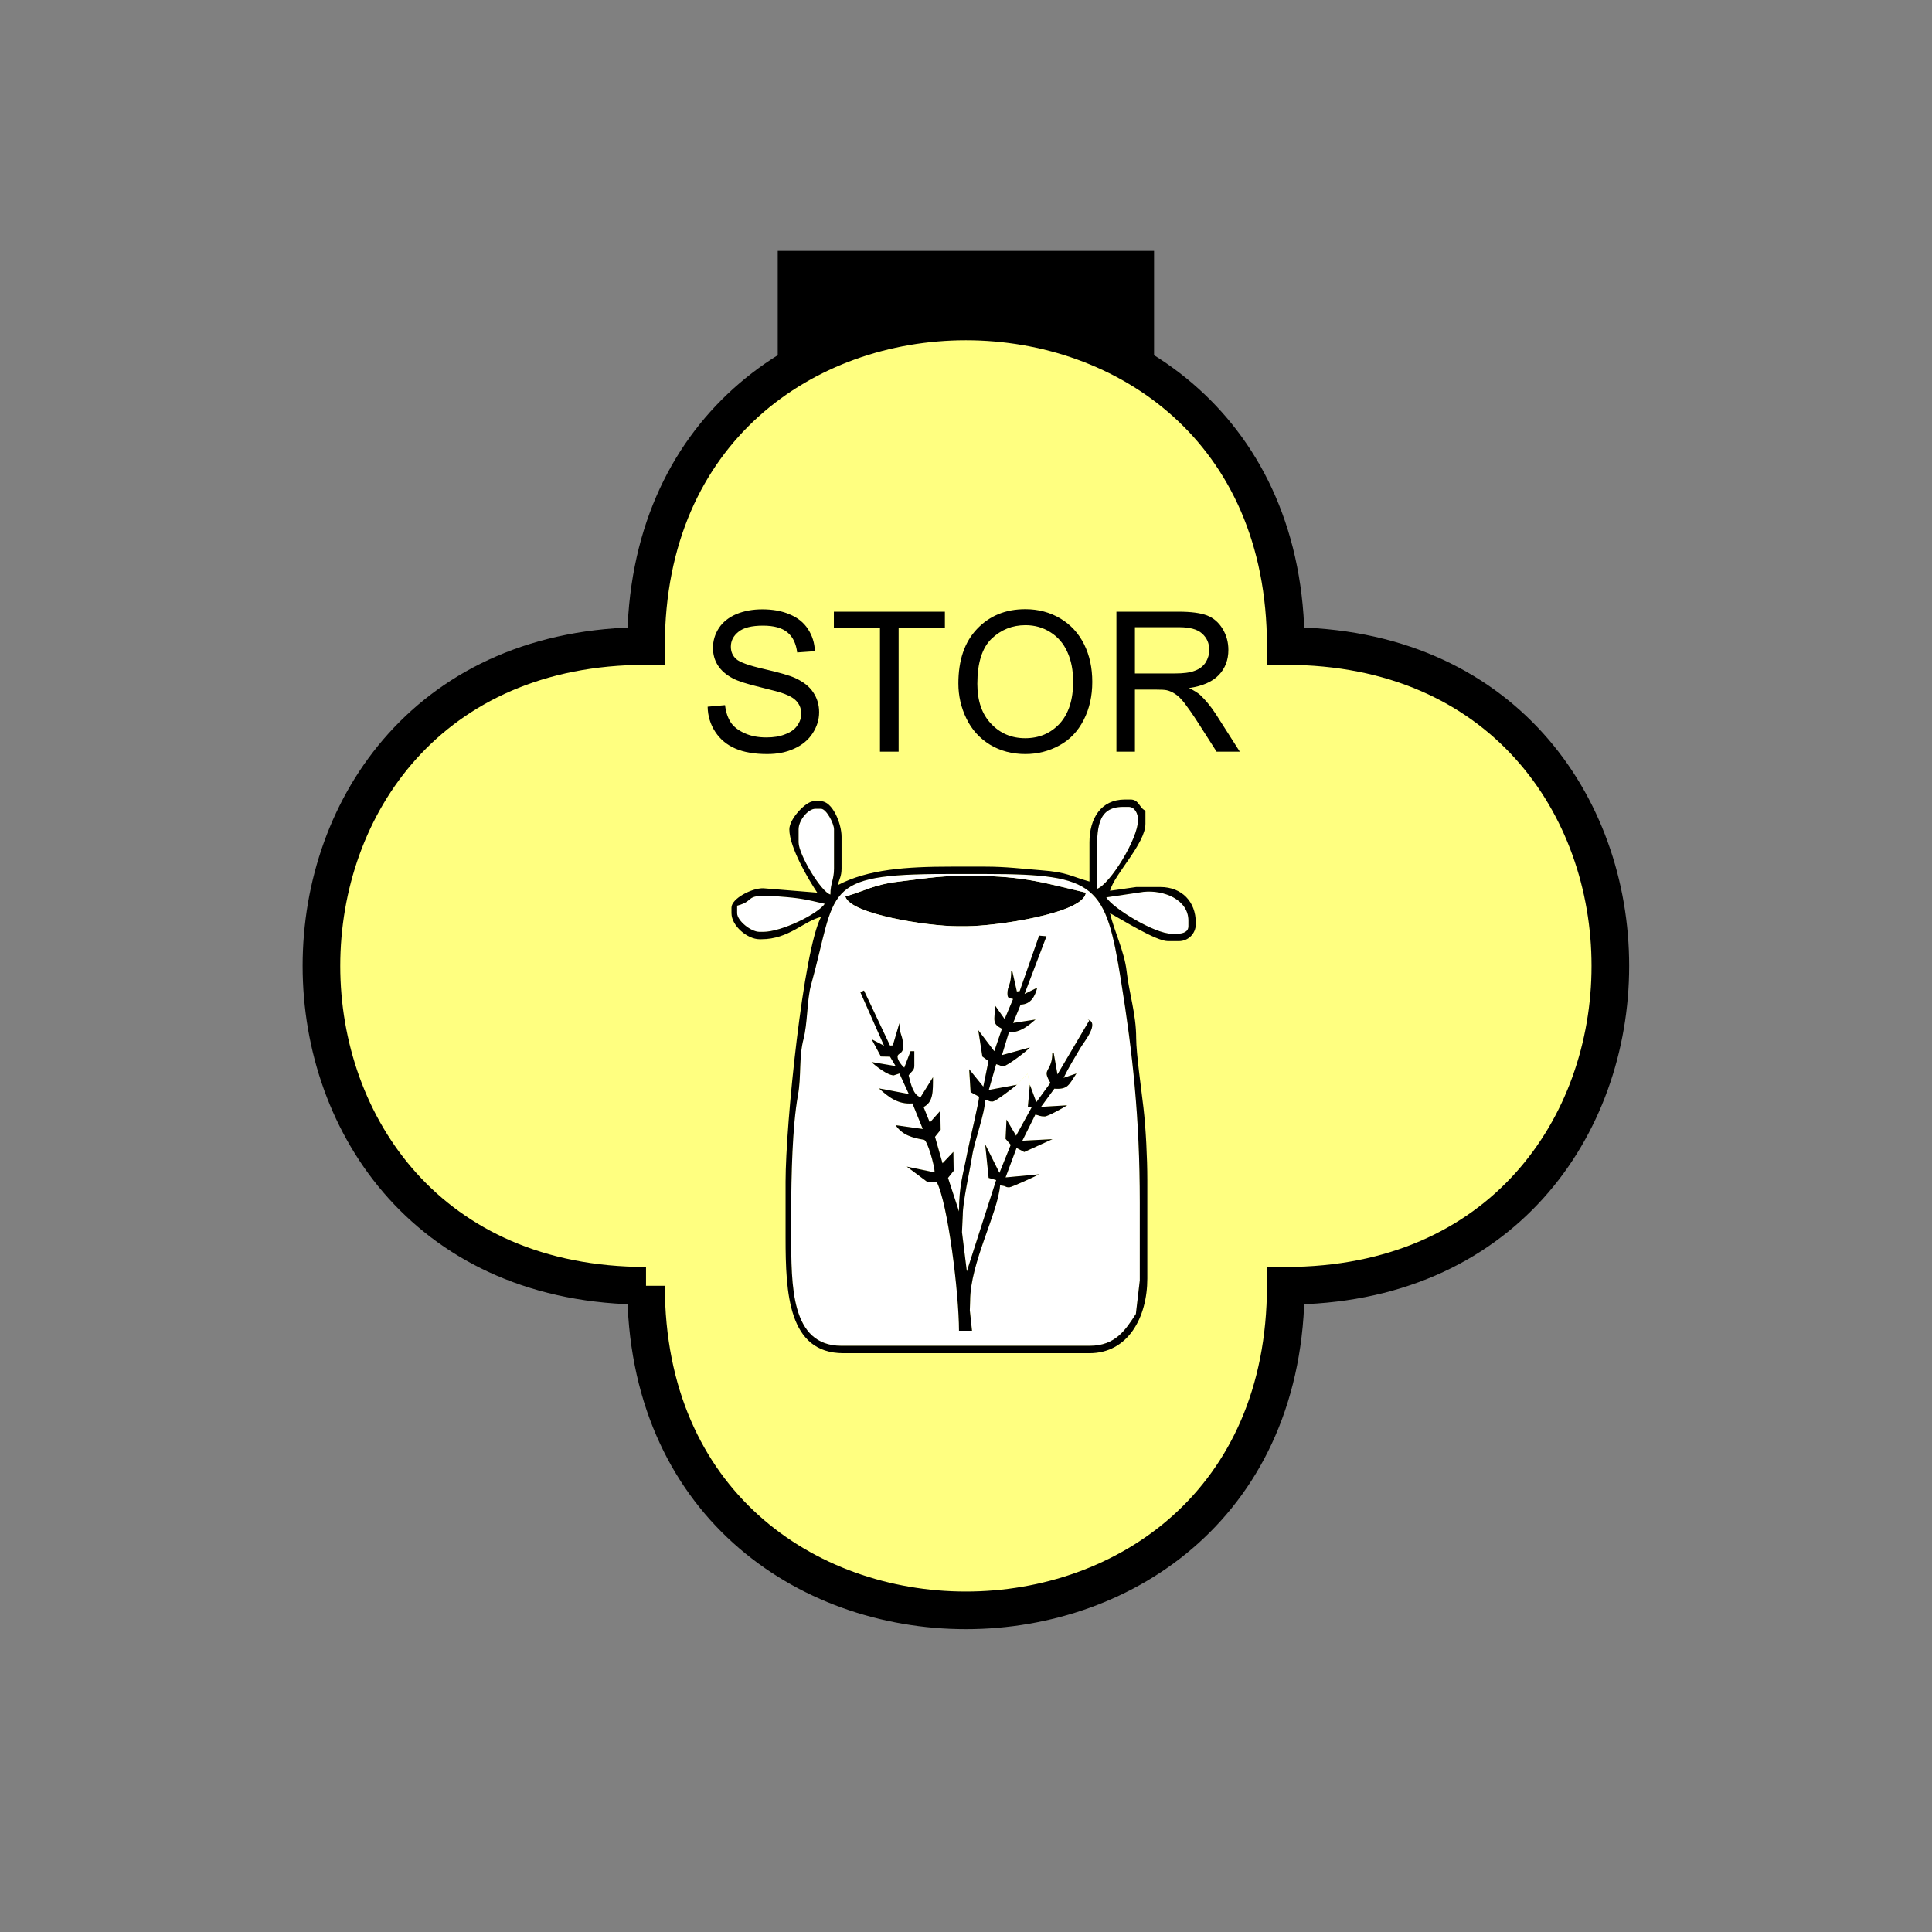 <?xml version="1.0" encoding="UTF-8" standalone="no"?>
<svg
   xmlns:dc="http://purl.org/dc/elements/1.1/"
   xmlns:cc="http://creativecommons.org/ns#"
   xmlns:rdf="http://www.w3.org/1999/02/22-rdf-syntax-ns#"
   xmlns:svg="http://www.w3.org/2000/svg"
   xmlns="http://www.w3.org/2000/svg"
   id="svg31"
   height="130.27mm"
   width="130.27mm"
   version="1.0">
  <rect width="100%" height="100%" fill="#808080" stroke="none"/>
  <defs
     id="defs3">
    <pattern
       y="0"
       x="0"
       height="6"
       width="6"
       patternUnits="userSpaceOnUse"
       id="EMFhbasepattern" />
  </defs>
  <path
     id="path5"
     d="  M 198.201,63.936   L 198.201,111.888   L 294.104,111.888   L 294.104,63.936   L 198.201,63.936   z "
     style="fill:#000000;fill-rule:evenodd;fill-opacity:1;stroke:none;" />
  <path
     id="path7"
     d="  M 164.635,327.671   C 164.635,437.96 327.671,437.96 327.671,327.671   C 437.96,327.671 437.96,164.635 327.671,164.635   C 327.671,54.345 164.635,54.345 164.635,164.635   C 54.345,164.635 54.345,327.671 164.635,327.671   z "
     style="fill:#ffff80;fill-rule:evenodd;fill-opacity:1;stroke:none;" />
  <path
     id="path9"
     d="  M 164.635,327.671   C 164.635,437.96 327.671,437.96 327.671,327.671   C 437.96,327.671 437.96,164.635 327.671,164.635   C 327.671,54.345 164.635,54.345 164.635,164.635   C 54.345,164.635 54.345,327.671 164.635,327.671  "
     style="fill:none;stroke:#000000;stroke-width:9.59px;stroke-linecap:butt;stroke-linejoin:miter;stroke-miterlimit:10;stroke-dasharray:none;stroke-opacity:1;" />
  <path
     id="path11"
     d="  M 203.515,211.348   L 203.515,214.664   C 203.515,217.781 209.31,227.371 211.627,227.971   C 211.627,224.934 212.546,224.335 212.546,221.298   L 212.546,211.348   C 212.546,209.869 210.588,206.113 209.23,206.113   L 207.791,206.113   C 205.913,206.113 203.515,209.07 203.515,211.348   z "
     style="fill:#ffffff;fill-rule:evenodd;fill-opacity:1;stroke:none;" />
  <path
     id="path13"
     d="  M 279.559,217.981   L 279.559,226.532   C 282.836,225.373 290.029,213.785 290.029,208.95   C 290.029,207.352 289.189,205.633 287.631,205.633   L 286.192,205.633   C 279.479,205.633 279.559,211.388 279.559,217.981   z "
     style="fill:#ffffff;fill-rule:evenodd;fill-opacity:1;stroke:none;" />
  <path
     id="path15"
     d="  M 215.423,228.45   C 216.622,233.006 236.642,236.043 243.915,236.043   L 246.312,236.043   C 253.745,236.043 276.282,232.766 276.722,227.491   C 266.932,225.214 261.058,223.216 248.191,223.216   L 244.874,223.216   C 239.12,223.216 234.364,224.055 229.21,224.654   C 222.376,225.453 220.219,227.172 215.423,228.45   z "
     style="fill:#000000;fill-rule:evenodd;fill-opacity:1;stroke:none;" />
  <path
     id="path17"
     d="  M 187.851,230.808   L 187.851,232.726   C 187.851,234.604 191.328,237.481 193.565,237.481   L 194.485,237.481   C 199.2,237.481 208.431,232.926 210.189,230.329   C 205.473,229.25 204.035,228.85 198.321,228.45   C 188.97,227.771 193.006,229.449 187.851,230.808   z "
     style="fill:#ffffff;fill-rule:evenodd;fill-opacity:1;stroke:none;" />
  <path
     id="path19"
     d="  M 281.917,228.69   C 283.675,231.527 294.264,237.961 298.58,237.961   L 299.979,237.961   C 301.457,237.961 302.856,237.521 302.856,236.043   L 302.856,234.604   C 302.856,229.33 296.702,226.732 291.387,227.292   L 281.917,228.69   z "
     style="fill:#ffffff;fill-rule:evenodd;fill-opacity:1;stroke:none;" />
  <path
     id="path21"
     d="  M 259.14,276.442   L 261.857,273.605   L 262.456,276.442   L 264.095,280.878   L 267.691,275.963   C 267.371,275.363 266.732,274.404 266.732,273.565   C 266.732,272.446 268.17,271.767 268.17,268.37   L 268.53,268.37   L 269.489,273.805   L 277.601,260.059   L 277.161,259.819   C 280.318,260.658 276.282,265.453 275.363,267.012   C 273.885,269.489 272.286,272.127 271.048,274.684   L 274.324,273.565   C 272.366,276.522 272.166,277.681 268.69,277.441   L 265.293,282.077   L 271.967,281.677   C 271.247,282.156 267.052,284.514 266.252,284.514   C 264.974,284.514 264.934,284.274 263.855,284.035   L 260.538,290.708   L 268.21,290.308   L 261.018,293.585   L 259.06,292.546   L 256.262,300.058   L 264.814,299.259   C 264.214,299.619 257.781,302.576 257.221,302.576   C 255.983,302.576 256.742,302.256 254.864,302.096   C 254.264,309.249 247.232,321.877 247.232,331.547   L 247.152,333.944   L 247.711,339.139   L 244.394,339.139   C 244.394,329.669 241.557,306.572 238.68,301.137   L 236.283,301.177   L 231.088,297.301   L 238.201,298.78   C 238.161,297.061 236.362,290.628 235.483,290.468   C 232.446,289.949 229.969,289.269 228.251,286.752   L 235.164,287.711   L 232.526,281.197   C 228.85,281.477 226.532,279.639 223.975,277.361   L 231.607,278.8   L 229.21,273.565   C 228.65,273.725 227.891,274.045 227.771,274.045   C 226.173,274.045 223.056,271.607 222.097,270.648   L 228.251,271.687   L 226.812,269.289   L 224.494,269.249   L 222.137,264.854   L 225.294,266.492   L 219.26,252.866   L 220.179,252.426   L 226.812,266.452   L 227.531,266.412   L 229.21,260.738   C 229.21,263.855 230.129,263.775 230.129,266.452   L 230.129,266.932   C 230.129,268.61 228.73,268.37 228.73,269.289   C 228.73,270.328 229.969,271.687 230.448,272.087   L 232.047,267.891   L 233.006,267.891   L 233.006,271.687   C 233.006,272.806 232.207,273.086 231.567,274.045   C 232.047,276.162 232.806,279.199 234.604,279.599   L 237.761,274.524   C 237.761,278.24 237.841,280.838 235.363,282.116   L 236.962,286.072   L 239.639,283.075   L 239.719,287.911   L 238.281,289.709   L 240.199,296.462   L 242.956,293.545   L 243.036,298.38   L 241.597,300.178   L 244.394,308.73   C 244.394,302.096 245.473,299.219 246.512,293.745   C 247.112,290.668 249.589,280.398 249.509,279.479   L 247.351,278.32   L 246.952,272.486   L 250.588,276.922   L 251.907,270.408   L 250.348,269.249   L 249.309,262.536   L 253.385,267.891   L 255.343,262.176   C 252.786,260.858 253.425,260.179 253.625,256.302   L 256.023,259.699   L 258.181,254.584   C 257.102,254.304 256.742,254.464 256.742,253.146   C 256.742,251.228 257.701,251.108 257.701,247.431   L 257.981,247.511   L 259.14,252.666   L 259.859,252.586   L 264.814,238.44   L 266.692,238.6   L 261.098,253.305   L 264.334,251.707   C 263.775,253.825 262.776,255.943 260.099,256.023   L 258.181,260.698   L 263.895,259.819   C 262.176,261.257 260.179,263.136 257.102,263.096   L 255.343,268.89   L 262.456,266.932   C 261.897,267.691 256.662,271.687 255.783,271.687   C 254.704,271.687 255.263,271.527 253.865,271.207   L 251.987,277.761   z  M 215.423,228.45   C 220.219,227.172 222.376,225.453 229.21,224.654   C 234.364,224.055 239.12,223.216 244.874,223.216   L 248.191,223.216   C 261.058,223.216 266.932,225.214 276.722,227.491   C 276.282,232.766 253.745,236.043 246.312,236.043   L 243.915,236.043   C 236.642,236.043 216.622,233.006 215.423,228.45   z  M 201.637,308.73   L 201.637,314.444   C 201.637,327.631 201.478,342.975 214.464,342.975   L 277.641,342.975   C 284.354,342.975 286.872,338.819 289.469,334.863   L 290.468,326.312   L 290.468,306.372   C 290.468,284.794 288.63,268.21 285.673,249.869   C 281.797,225.613 279.439,222.736 251.507,222.736   L 241.078,222.736   C 209.07,222.736 213.386,226.892 206.672,251.068   C 205.633,254.824 205.833,260.738 204.754,264.854   C 203.555,269.489 204.235,274.284 203.356,279.08   C 201.917,286.992 201.637,299.779 201.637,308.73   z "
     style="fill:#ffffff;fill-rule:evenodd;fill-opacity:1;stroke:none;" />
  <path
     id="path23"
     d="  M 259.14,276.442   C 258.38,277.082 253.745,280.718 252.946,280.718   C 251.867,280.718 252.386,280.558 251.068,280.238   C 250.988,283.835 248.39,290.548 247.751,294.544   C 247.152,298.42 245.353,306.132 245.353,309.689   L 245.154,314.004   L 246.392,323.994   L 253.865,300.738   L 251.947,300.178   L 251.068,291.627   L 254.704,298.9   L 257.581,291.747   L 256.262,290.228   L 256.502,285.313   L 258.94,289.429   L 262.936,282.156   L 261.937,282.116   L 262.456,276.442   L 261.857,273.605   z "
     style="fill:#ffffff;fill-rule:evenodd;fill-opacity:1;stroke:none;" />
  <path
     id="path25"
     d="  M 201.637,308.73   C 201.637,299.779 201.917,286.992 203.356,279.08   C 204.235,274.284 203.555,269.489 204.754,264.854   C 205.833,260.738 205.633,254.824 206.672,251.068   C 213.386,226.892 209.07,222.736 241.078,222.736   L 251.507,222.736   C 279.439,222.736 281.797,225.613 285.673,249.869   C 288.63,268.21 290.468,284.794 290.468,306.372   L 290.468,326.312   L 289.469,334.863   C 286.872,338.819 284.354,342.975 277.641,342.975   L 214.464,342.975   C 201.478,342.975 201.637,327.631 201.637,314.444   z  M 187.851,230.808   C 193.006,229.449 188.97,227.771 198.321,228.45   C 204.035,228.85 205.473,229.25 210.189,230.329   C 208.431,232.926 199.2,237.481 194.485,237.481   L 193.565,237.481   C 191.328,237.481 187.851,234.604 187.851,232.726   z  M 291.387,227.292   C 296.702,226.732 302.856,229.33 302.856,234.604   L 302.856,236.043   C 302.856,237.521 301.457,237.961 299.979,237.961   L 298.58,237.961   C 294.264,237.961 283.675,231.527 281.917,228.69   z  M 203.515,211.348   C 203.515,209.07 205.913,206.113 207.791,206.113   L 209.23,206.113   C 210.588,206.113 212.546,209.869 212.546,211.348   L 212.546,221.298   C 212.546,224.335 211.627,224.934 211.627,227.971   C 209.31,227.371 203.515,217.781 203.515,214.664   z  M 279.559,217.981   C 279.559,211.388 279.479,205.633 286.192,205.633   L 287.631,205.633   C 289.189,205.633 290.029,207.352 290.029,208.95   C 290.029,213.785 282.836,225.373 279.559,226.532   z  M 282.876,227.012   C 284.035,222.696 291.907,215.024 291.907,209.909   L 291.907,206.592   C 290.348,205.953 290.308,203.755 288.11,203.755   L 286.672,203.755   C 280.558,203.755 277.641,208.59 277.641,214.664   L 277.641,224.654   C 272.846,223.336 272.166,222.297 265.293,221.777   C 260.578,221.417 256.462,220.858 251.068,220.858   L 242.476,220.858   C 230.968,220.858 221.138,221.537 213.505,225.573   C 213.905,223.895 214.464,223.375 214.464,221.298   L 214.464,213.226   C 214.464,209.789 212.107,204.195 209.23,204.195   L 207.352,204.195   C 205.394,204.195 201.158,208.67 201.158,211.348   C 201.158,216.023 206.233,224.454 208.271,227.491   L 194.524,226.372   C 191.607,226.293 186.413,229.01 186.413,231.288   L 186.413,232.726   C 186.413,235.963 190.489,239.359 193.565,239.359   L 194.045,239.359   C 201.038,239.359 204.914,234.684 209.23,233.685   C 204.754,242.117 200.199,286.432 200.199,301.137   L 200.199,315.403   C 200.199,329.549 200.878,344.853 214.944,344.853   L 277.641,344.853   C 287.471,344.853 292.386,335.743 292.386,325.833   L 292.386,300.658   C 292.386,295.263 292.026,287.551 291.387,282.156   C 290.908,277.921 289.549,268.41 289.549,264.574   C 289.549,258.38 287.751,253.226 287.111,247.471   C 286.552,242.516 283.915,237.202 282.876,232.726   C 285.673,234.205 294.584,239.839 297.621,239.839   L 300.458,239.839   C 302.816,239.839 304.734,237.921 304.734,235.563   L 304.734,235.084   C 304.734,229.849 301.217,226.053 295.703,226.053   L 289.549,226.053   z "
     style="fill:#000000;fill-rule:evenodd;fill-opacity:1;stroke:none;" />
  <path
     id="path27"
     d="  M 262.456,276.442   L 261.937,282.116   L 262.936,282.156   L 258.94,289.429   L 256.502,285.313   L 256.262,290.228   L 257.581,291.747   L 254.704,298.9   L 251.068,291.627   L 251.947,300.178   L 253.865,300.738   L 246.392,323.994   L 245.154,314.004   L 245.353,309.689   C 245.353,306.132 247.152,298.42 247.751,294.544   C 248.39,290.548 250.988,283.835 251.068,280.238   C 252.386,280.558 251.867,280.718 252.946,280.718   C 253.745,280.718 258.38,277.082 259.14,276.442   L 251.987,277.761   L 253.865,271.207   C 255.263,271.527 254.704,271.687 255.783,271.687   C 256.662,271.687 261.897,267.691 262.456,266.932   L 255.343,268.89   L 257.102,263.096   C 260.179,263.136 262.176,261.257 263.895,259.819   L 258.181,260.698   L 260.099,256.023   C 262.776,255.943 263.775,253.825 264.334,251.707   L 261.098,253.305   L 266.692,238.6   L 264.814,238.44   L 259.859,252.586   L 259.14,252.666   L 257.981,247.511   L 257.701,247.431   C 257.701,251.108 256.742,251.228 256.742,253.146   C 256.742,254.464 257.102,254.304 258.181,254.584   L 256.023,259.699   L 253.625,256.302   C 253.425,260.179 252.786,260.858 255.343,262.176   L 253.385,267.891   L 249.309,262.536   L 250.348,269.249   L 251.907,270.408   L 250.588,276.922   L 246.992,272.486   L 247.351,278.32   L 249.509,279.479   C 249.589,280.398 247.112,290.668 246.512,293.745   C 245.473,299.219 244.394,302.096 244.394,308.73   L 241.597,300.178   L 243.036,298.38   L 242.956,293.545   L 240.199,296.462   L 238.281,289.709   L 239.719,287.911   L 239.639,283.075   L 236.962,286.072   L 235.363,282.116   C 237.841,280.838 237.761,278.24 237.761,274.524   L 234.604,279.599   C 232.806,279.199 232.047,276.162 231.567,274.045   C 232.207,273.086 233.006,272.806 233.006,271.687   L 233.006,267.891   L 232.047,267.891   L 230.448,272.087   C 229.969,271.687 228.73,270.328 228.73,269.289   C 228.73,268.37 230.129,268.61 230.129,266.932   L 230.129,266.452   C 230.129,263.775 229.21,263.855 229.21,260.738   L 227.531,266.412   L 226.812,266.452   L 220.179,252.426   L 219.26,252.866   L 225.294,266.492   L 222.137,264.854   L 224.494,269.249   L 226.812,269.289   L 228.251,271.687   L 222.097,270.648   C 223.056,271.607 226.173,274.045 227.771,274.045   C 227.891,274.045 228.65,273.725 229.21,273.565   L 231.607,278.8   L 223.975,277.361   C 226.532,279.639 228.85,281.477 232.526,281.197   L 235.164,287.711   L 228.251,286.752   C 229.969,289.269 232.446,289.949 235.483,290.468   C 236.362,290.628 238.161,297.061 238.201,298.78   L 231.088,297.301   L 236.283,301.177   L 238.68,301.137   C 241.557,306.572 244.394,329.669 244.394,339.139   L 247.711,339.139   L 247.152,333.944   L 247.232,331.547   C 247.232,321.877 254.264,309.249 254.864,302.096   C 256.742,302.256 255.983,302.576 257.221,302.576   C 257.781,302.576 264.214,299.619 264.814,299.259   L 256.262,300.058   L 259.06,292.546   L 261.018,293.585   L 268.21,290.308   L 260.538,290.708   L 263.855,284.035   C 264.934,284.274 264.974,284.514 266.252,284.514   C 267.052,284.514 271.247,282.156 271.967,281.677   L 265.293,282.077   L 268.69,277.441   C 272.166,277.681 272.366,276.522 274.324,273.565   L 271.048,274.684   C 272.286,272.127 273.885,269.489 275.363,267.012   C 276.282,265.453 280.318,260.658 277.201,259.819   L 277.601,260.059   L 269.489,273.805   L 268.53,268.37   L 268.17,268.37   C 268.17,271.767 266.732,272.446 266.732,273.565   C 266.732,274.404 267.371,275.363 267.691,275.963   L 264.095,280.878   z "
     style="fill:#000000;fill-rule:evenodd;fill-opacity:1;stroke:none;" />
  <path
     id="path29"
     d="  M 180.339,180.099   L 184.774,179.699   C 184.974,181.498 185.494,182.976 186.253,184.135   C 187.012,185.254 188.211,186.173 189.849,186.892   C 191.448,187.611 193.286,187.931 195.324,187.931   C 197.122,187.931 198.72,187.691 200.079,187.132   C 201.478,186.612 202.516,185.893 203.156,184.934   C 203.835,184.015 204.195,182.976 204.195,181.897   C 204.195,180.778 203.875,179.779 203.196,178.94   C 202.556,178.101 201.478,177.422 199.999,176.862   C 199.04,176.463 196.922,175.903 193.645,175.104   C 190.369,174.305 188.051,173.586 186.732,172.866   C 185.054,171.987 183.775,170.868 182.936,169.55   C 182.097,168.231 181.697,166.752 181.697,165.114   C 181.697,163.316 182.177,161.638 183.216,160.039   C 184.255,158.481 185.733,157.322 187.691,156.483   C 189.649,155.684 191.847,155.284 194.245,155.284   C 196.882,155.284 199.24,155.684 201.238,156.563   C 203.276,157.402 204.834,158.641 205.913,160.319   C 206.992,161.957 207.591,163.835 207.671,165.953   L 203.156,166.273   C 202.876,164.035 202.077,162.317 200.678,161.158   C 199.28,159.999 197.202,159.44 194.445,159.44   C 191.567,159.44 189.49,159.959 188.211,160.998   C 186.892,162.037 186.253,163.316 186.253,164.794   C 186.253,166.073 186.692,167.112 187.611,167.951   C 188.531,168.79 190.928,169.63 194.764,170.509   C 198.6,171.388 201.238,172.147 202.636,172.786   C 204.714,173.745 206.273,174.944 207.232,176.423   C 208.231,177.901 208.75,179.58 208.75,181.498   C 208.75,183.416 208.191,185.174 207.112,186.852   C 206.033,188.531 204.475,189.849 202.437,190.768   C 200.399,191.727 198.081,192.167 195.523,192.167   C 192.327,192.167 189.609,191.727 187.412,190.768   C 185.254,189.849 183.536,188.411 182.297,186.533   C 181.058,184.654 180.379,182.497 180.339,180.099   z  M 224.255,191.567   L 224.255,160.079   L 212.506,160.079   L 212.506,155.883   L 240.798,155.883   L 240.798,160.079   L 229.01,160.079   L 229.01,191.567   z  M 244.235,174.185   C 244.235,168.271 245.793,163.636 248.99,160.279   C 252.187,156.922 256.262,155.244 261.297,155.244   C 264.614,155.244 267.571,156.043 270.208,157.602   C 272.886,159.2 274.884,161.398 276.282,164.195   C 277.681,167.032 278.36,170.189 278.36,173.785   C 278.36,177.382 277.641,180.618 276.162,183.496   C 274.684,186.373 272.646,188.531 269.969,189.969   C 267.291,191.448 264.374,192.167 261.297,192.167   C 257.941,192.167 254.904,191.368 252.266,189.769   C 249.629,188.131 247.631,185.933 246.272,183.096   C 244.914,180.299 244.235,177.342 244.235,174.185   z  M 249.07,174.265   C 249.07,178.581 250.229,181.977 252.546,184.415   C 254.864,186.892 257.781,188.131 261.257,188.131   C 264.814,188.131 267.731,186.892 270.049,184.415   C 272.326,181.897 273.485,178.341 273.485,173.745   C 273.485,170.868 273.006,168.311 272.007,166.153   C 271.048,163.995 269.609,162.317 267.691,161.118   C 265.813,159.919 263.695,159.32 261.337,159.32   C 257.981,159.32 255.104,160.479 252.706,162.756   C 250.308,165.074 249.07,168.91 249.07,174.265   z  M 284.514,191.567   L 284.514,155.883   L 300.338,155.883   C 303.535,155.883 305.933,156.203 307.611,156.842   C 309.249,157.482 310.568,158.601 311.567,160.239   C 312.566,161.877 313.045,163.675 313.045,165.634   C 313.045,168.151 312.246,170.309 310.608,172.027   C 308.969,173.745 306.412,174.864 303.015,175.344   C 304.254,175.943 305.213,176.543 305.853,177.102   C 307.211,178.381 308.53,179.979 309.769,181.857   L 315.962,191.567   L 310.048,191.567   L 305.293,184.135   C 303.935,182.017 302.776,180.379 301.897,179.22   C 301.017,178.101 300.218,177.302 299.499,176.862   C 298.78,176.383 298.06,176.063 297.341,175.903   C 296.822,175.783 295.943,175.743 294.704,175.743   L 289.229,175.743   L 289.229,191.567   z  M 289.229,171.628   L 299.379,171.628   C 301.537,171.628 303.255,171.428 304.454,170.948   C 305.693,170.509 306.612,169.789 307.251,168.83   C 307.851,167.831 308.17,166.792 308.17,165.634   C 308.17,163.915 307.571,162.557 306.332,161.438   C 305.133,160.359 303.175,159.839 300.538,159.839   L 289.229,159.839   z "
     style="fill:#000000;fill-rule:evenodd;fill-opacity:1;stroke:none;" />
</svg>
